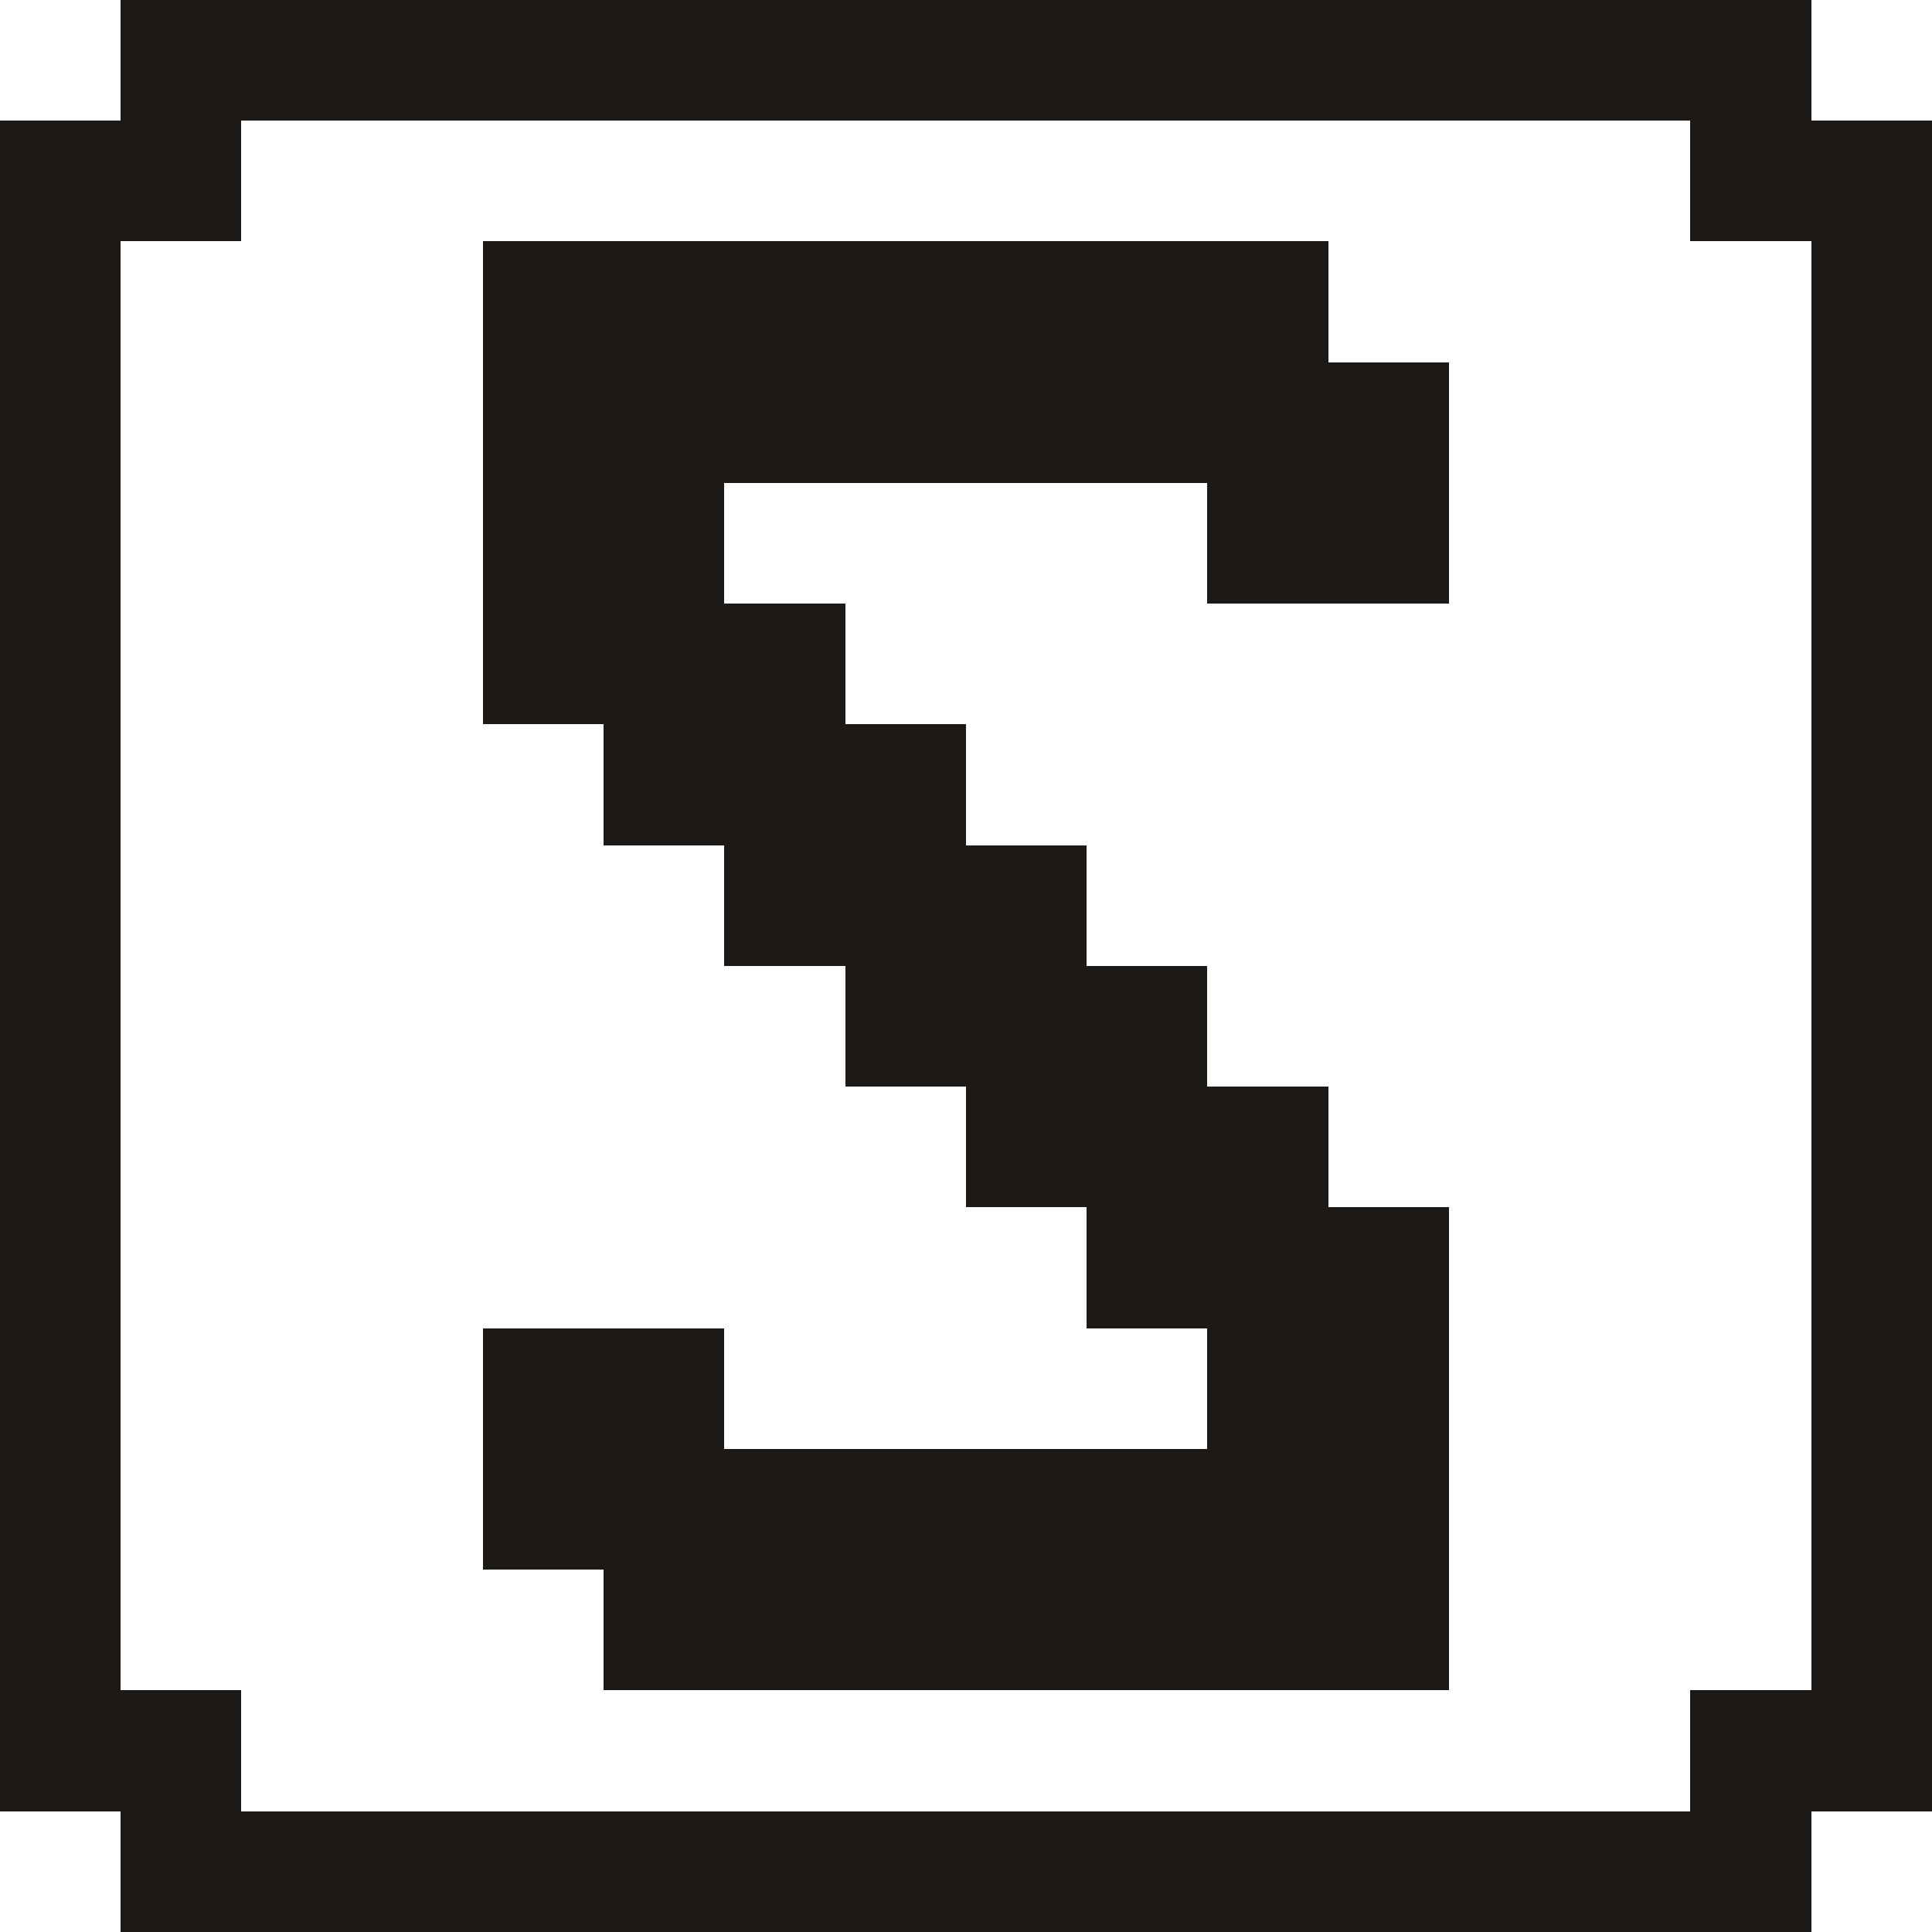 <?xml version="1.0" encoding="UTF-8" ?>
<svg version="1.1" width="32" height="32" xmlns="http://www.w3.org/2000/svg" shape-rendering="crispEdges">
<rect x="2" y="0" width="1" height="1" fill="#1C1917" />
<rect x="3" y="0" width="1" height="1" fill="#1C1917" />
<rect x="4" y="0" width="1" height="1" fill="#1C1917" />
<rect x="5" y="0" width="1" height="1" fill="#1C1917" />
<rect x="6" y="0" width="1" height="1" fill="#1C1917" />
<rect x="7" y="0" width="1" height="1" fill="#1C1917" />
<rect x="8" y="0" width="1" height="1" fill="#1C1917" />
<rect x="9" y="0" width="1" height="1" fill="#1C1917" />
<rect x="10" y="0" width="1" height="1" fill="#1C1917" />
<rect x="11" y="0" width="1" height="1" fill="#1C1917" />
<rect x="12" y="0" width="1" height="1" fill="#1C1917" />
<rect x="13" y="0" width="1" height="1" fill="#1C1917" />
<rect x="14" y="0" width="1" height="1" fill="#1C1917" />
<rect x="15" y="0" width="1" height="1" fill="#1C1917" />
<rect x="16" y="0" width="1" height="1" fill="#1C1917" />
<rect x="17" y="0" width="1" height="1" fill="#1C1917" />
<rect x="18" y="0" width="1" height="1" fill="#1C1917" />
<rect x="19" y="0" width="1" height="1" fill="#1C1917" />
<rect x="20" y="0" width="1" height="1" fill="#1C1917" />
<rect x="21" y="0" width="1" height="1" fill="#1C1917" />
<rect x="22" y="0" width="1" height="1" fill="#1C1917" />
<rect x="23" y="0" width="1" height="1" fill="#1C1917" />
<rect x="24" y="0" width="1" height="1" fill="#1C1917" />
<rect x="25" y="0" width="1" height="1" fill="#1C1917" />
<rect x="26" y="0" width="1" height="1" fill="#1C1917" />
<rect x="27" y="0" width="1" height="1" fill="#1C1917" />
<rect x="28" y="0" width="1" height="1" fill="#1C1917" />
<rect x="29" y="0" width="1" height="1" fill="#1C1917" />
<rect x="2" y="1" width="1" height="1" fill="#1C1917" />
<rect x="3" y="1" width="1" height="1" fill="#1C1917" />
<rect x="4" y="1" width="1" height="1" fill="#1C1917" />
<rect x="5" y="1" width="1" height="1" fill="#1C1917" />
<rect x="6" y="1" width="1" height="1" fill="#1C1917" />
<rect x="7" y="1" width="1" height="1" fill="#1C1917" />
<rect x="8" y="1" width="1" height="1" fill="#1C1917" />
<rect x="9" y="1" width="1" height="1" fill="#1C1917" />
<rect x="10" y="1" width="1" height="1" fill="#1C1917" />
<rect x="11" y="1" width="1" height="1" fill="#1C1917" />
<rect x="12" y="1" width="1" height="1" fill="#1C1917" />
<rect x="13" y="1" width="1" height="1" fill="#1C1917" />
<rect x="14" y="1" width="1" height="1" fill="#1C1917" />
<rect x="15" y="1" width="1" height="1" fill="#1C1917" />
<rect x="16" y="1" width="1" height="1" fill="#1C1917" />
<rect x="17" y="1" width="1" height="1" fill="#1C1917" />
<rect x="18" y="1" width="1" height="1" fill="#1C1917" />
<rect x="19" y="1" width="1" height="1" fill="#1C1917" />
<rect x="20" y="1" width="1" height="1" fill="#1C1917" />
<rect x="21" y="1" width="1" height="1" fill="#1C1917" />
<rect x="22" y="1" width="1" height="1" fill="#1C1917" />
<rect x="23" y="1" width="1" height="1" fill="#1C1917" />
<rect x="24" y="1" width="1" height="1" fill="#1C1917" />
<rect x="25" y="1" width="1" height="1" fill="#1C1917" />
<rect x="26" y="1" width="1" height="1" fill="#1C1917" />
<rect x="27" y="1" width="1" height="1" fill="#1C1917" />
<rect x="28" y="1" width="1" height="1" fill="#1C1917" />
<rect x="29" y="1" width="1" height="1" fill="#1C1917" />
<rect x="0" y="2" width="1" height="1" fill="#1C1917" />
<rect x="1" y="2" width="1" height="1" fill="#1C1917" />
<rect x="2" y="2" width="1" height="1" fill="#1C1917" />
<rect x="3" y="2" width="1" height="1" fill="#1C1917" />
<rect x="28" y="2" width="1" height="1" fill="#1C1917" />
<rect x="29" y="2" width="1" height="1" fill="#1C1917" />
<rect x="30" y="2" width="1" height="1" fill="#1C1917" />
<rect x="31" y="2" width="1" height="1" fill="#1C1917" />
<rect x="0" y="3" width="1" height="1" fill="#1C1917" />
<rect x="1" y="3" width="1" height="1" fill="#1C1917" />
<rect x="2" y="3" width="1" height="1" fill="#1C1917" />
<rect x="3" y="3" width="1" height="1" fill="#1C1917" />
<rect x="28" y="3" width="1" height="1" fill="#1C1917" />
<rect x="29" y="3" width="1" height="1" fill="#1C1917" />
<rect x="30" y="3" width="1" height="1" fill="#1C1917" />
<rect x="31" y="3" width="1" height="1" fill="#1C1917" />
<rect x="0" y="4" width="1" height="1" fill="#1C1917" />
<rect x="1" y="4" width="1" height="1" fill="#1C1917" />
<rect x="8" y="4" width="1" height="1" fill="#1C1917" />
<rect x="9" y="4" width="1" height="1" fill="#1C1917" />
<rect x="10" y="4" width="1" height="1" fill="#1C1917" />
<rect x="11" y="4" width="1" height="1" fill="#1C1917" />
<rect x="12" y="4" width="1" height="1" fill="#1C1917" />
<rect x="13" y="4" width="1" height="1" fill="#1C1917" />
<rect x="14" y="4" width="1" height="1" fill="#1C1917" />
<rect x="15" y="4" width="1" height="1" fill="#1C1917" />
<rect x="16" y="4" width="1" height="1" fill="#1C1917" />
<rect x="17" y="4" width="1" height="1" fill="#1C1917" />
<rect x="18" y="4" width="1" height="1" fill="#1C1917" />
<rect x="19" y="4" width="1" height="1" fill="#1C1917" />
<rect x="20" y="4" width="1" height="1" fill="#1C1917" />
<rect x="21" y="4" width="1" height="1" fill="#1C1917" />
<rect x="30" y="4" width="1" height="1" fill="#1C1917" />
<rect x="31" y="4" width="1" height="1" fill="#1C1917" />
<rect x="0" y="5" width="1" height="1" fill="#1C1917" />
<rect x="1" y="5" width="1" height="1" fill="#1C1917" />
<rect x="8" y="5" width="1" height="1" fill="#1C1917" />
<rect x="9" y="5" width="1" height="1" fill="#1C1917" />
<rect x="10" y="5" width="1" height="1" fill="#1C1917" />
<rect x="11" y="5" width="1" height="1" fill="#1C1917" />
<rect x="12" y="5" width="1" height="1" fill="#1C1917" />
<rect x="13" y="5" width="1" height="1" fill="#1C1917" />
<rect x="14" y="5" width="1" height="1" fill="#1C1917" />
<rect x="15" y="5" width="1" height="1" fill="#1C1917" />
<rect x="16" y="5" width="1" height="1" fill="#1C1917" />
<rect x="17" y="5" width="1" height="1" fill="#1C1917" />
<rect x="18" y="5" width="1" height="1" fill="#1C1917" />
<rect x="19" y="5" width="1" height="1" fill="#1C1917" />
<rect x="20" y="5" width="1" height="1" fill="#1C1917" />
<rect x="21" y="5" width="1" height="1" fill="#1C1917" />
<rect x="30" y="5" width="1" height="1" fill="#1C1917" />
<rect x="31" y="5" width="1" height="1" fill="#1C1917" />
<rect x="0" y="6" width="1" height="1" fill="#1C1917" />
<rect x="1" y="6" width="1" height="1" fill="#1C1917" />
<rect x="8" y="6" width="1" height="1" fill="#1C1917" />
<rect x="9" y="6" width="1" height="1" fill="#1C1917" />
<rect x="10" y="6" width="1" height="1" fill="#1C1917" />
<rect x="11" y="6" width="1" height="1" fill="#1C1917" />
<rect x="12" y="6" width="1" height="1" fill="#1C1917" />
<rect x="13" y="6" width="1" height="1" fill="#1C1917" />
<rect x="14" y="6" width="1" height="1" fill="#1C1917" />
<rect x="15" y="6" width="1" height="1" fill="#1C1917" />
<rect x="16" y="6" width="1" height="1" fill="#1C1917" />
<rect x="17" y="6" width="1" height="1" fill="#1C1917" />
<rect x="18" y="6" width="1" height="1" fill="#1C1917" />
<rect x="19" y="6" width="1" height="1" fill="#1C1917" />
<rect x="20" y="6" width="1" height="1" fill="#1C1917" />
<rect x="21" y="6" width="1" height="1" fill="#1C1917" />
<rect x="22" y="6" width="1" height="1" fill="#1C1917" />
<rect x="23" y="6" width="1" height="1" fill="#1C1917" />
<rect x="30" y="6" width="1" height="1" fill="#1C1917" />
<rect x="31" y="6" width="1" height="1" fill="#1C1917" />
<rect x="0" y="7" width="1" height="1" fill="#1C1917" />
<rect x="1" y="7" width="1" height="1" fill="#1C1917" />
<rect x="8" y="7" width="1" height="1" fill="#1C1917" />
<rect x="9" y="7" width="1" height="1" fill="#1C1917" />
<rect x="10" y="7" width="1" height="1" fill="#1C1917" />
<rect x="11" y="7" width="1" height="1" fill="#1C1917" />
<rect x="12" y="7" width="1" height="1" fill="#1C1917" />
<rect x="13" y="7" width="1" height="1" fill="#1C1917" />
<rect x="14" y="7" width="1" height="1" fill="#1C1917" />
<rect x="15" y="7" width="1" height="1" fill="#1C1917" />
<rect x="16" y="7" width="1" height="1" fill="#1C1917" />
<rect x="17" y="7" width="1" height="1" fill="#1C1917" />
<rect x="18" y="7" width="1" height="1" fill="#1C1917" />
<rect x="19" y="7" width="1" height="1" fill="#1C1917" />
<rect x="20" y="7" width="1" height="1" fill="#1C1917" />
<rect x="21" y="7" width="1" height="1" fill="#1C1917" />
<rect x="22" y="7" width="1" height="1" fill="#1C1917" />
<rect x="23" y="7" width="1" height="1" fill="#1C1917" />
<rect x="30" y="7" width="1" height="1" fill="#1C1917" />
<rect x="31" y="7" width="1" height="1" fill="#1C1917" />
<rect x="0" y="8" width="1" height="1" fill="#1C1917" />
<rect x="1" y="8" width="1" height="1" fill="#1C1917" />
<rect x="8" y="8" width="1" height="1" fill="#1C1917" />
<rect x="9" y="8" width="1" height="1" fill="#1C1917" />
<rect x="10" y="8" width="1" height="1" fill="#1C1917" />
<rect x="11" y="8" width="1" height="1" fill="#1C1917" />
<rect x="20" y="8" width="1" height="1" fill="#1C1917" />
<rect x="21" y="8" width="1" height="1" fill="#1C1917" />
<rect x="22" y="8" width="1" height="1" fill="#1C1917" />
<rect x="23" y="8" width="1" height="1" fill="#1C1917" />
<rect x="30" y="8" width="1" height="1" fill="#1C1917" />
<rect x="31" y="8" width="1" height="1" fill="#1C1917" />
<rect x="0" y="9" width="1" height="1" fill="#1C1917" />
<rect x="1" y="9" width="1" height="1" fill="#1C1917" />
<rect x="8" y="9" width="1" height="1" fill="#1C1917" />
<rect x="9" y="9" width="1" height="1" fill="#1C1917" />
<rect x="10" y="9" width="1" height="1" fill="#1C1917" />
<rect x="11" y="9" width="1" height="1" fill="#1C1917" />
<rect x="20" y="9" width="1" height="1" fill="#1C1917" />
<rect x="21" y="9" width="1" height="1" fill="#1C1917" />
<rect x="22" y="9" width="1" height="1" fill="#1C1917" />
<rect x="23" y="9" width="1" height="1" fill="#1C1917" />
<rect x="30" y="9" width="1" height="1" fill="#1C1917" />
<rect x="31" y="9" width="1" height="1" fill="#1C1917" />
<rect x="0" y="10" width="1" height="1" fill="#1C1917" />
<rect x="1" y="10" width="1" height="1" fill="#1C1917" />
<rect x="8" y="10" width="1" height="1" fill="#1C1917" />
<rect x="9" y="10" width="1" height="1" fill="#1C1917" />
<rect x="10" y="10" width="1" height="1" fill="#1C1917" />
<rect x="11" y="10" width="1" height="1" fill="#1C1917" />
<rect x="12" y="10" width="1" height="1" fill="#1C1917" />
<rect x="13" y="10" width="1" height="1" fill="#1C1917" />
<rect x="30" y="10" width="1" height="1" fill="#1C1917" />
<rect x="31" y="10" width="1" height="1" fill="#1C1917" />
<rect x="0" y="11" width="1" height="1" fill="#1C1917" />
<rect x="1" y="11" width="1" height="1" fill="#1C1917" />
<rect x="8" y="11" width="1" height="1" fill="#1C1917" />
<rect x="9" y="11" width="1" height="1" fill="#1C1917" />
<rect x="10" y="11" width="1" height="1" fill="#1C1917" />
<rect x="11" y="11" width="1" height="1" fill="#1C1917" />
<rect x="12" y="11" width="1" height="1" fill="#1C1917" />
<rect x="13" y="11" width="1" height="1" fill="#1C1917" />
<rect x="30" y="11" width="1" height="1" fill="#1C1917" />
<rect x="31" y="11" width="1" height="1" fill="#1C1917" />
<rect x="0" y="12" width="1" height="1" fill="#1C1917" />
<rect x="1" y="12" width="1" height="1" fill="#1C1917" />
<rect x="10" y="12" width="1" height="1" fill="#1C1917" />
<rect x="11" y="12" width="1" height="1" fill="#1C1917" />
<rect x="12" y="12" width="1" height="1" fill="#1C1917" />
<rect x="13" y="12" width="1" height="1" fill="#1C1917" />
<rect x="14" y="12" width="1" height="1" fill="#1C1917" />
<rect x="15" y="12" width="1" height="1" fill="#1C1917" />
<rect x="30" y="12" width="1" height="1" fill="#1C1917" />
<rect x="31" y="12" width="1" height="1" fill="#1C1917" />
<rect x="0" y="13" width="1" height="1" fill="#1C1917" />
<rect x="1" y="13" width="1" height="1" fill="#1C1917" />
<rect x="10" y="13" width="1" height="1" fill="#1C1917" />
<rect x="11" y="13" width="1" height="1" fill="#1C1917" />
<rect x="12" y="13" width="1" height="1" fill="#1C1917" />
<rect x="13" y="13" width="1" height="1" fill="#1C1917" />
<rect x="14" y="13" width="1" height="1" fill="#1C1917" />
<rect x="15" y="13" width="1" height="1" fill="#1C1917" />
<rect x="30" y="13" width="1" height="1" fill="#1C1917" />
<rect x="31" y="13" width="1" height="1" fill="#1C1917" />
<rect x="0" y="14" width="1" height="1" fill="#1C1917" />
<rect x="1" y="14" width="1" height="1" fill="#1C1917" />
<rect x="12" y="14" width="1" height="1" fill="#1C1917" />
<rect x="13" y="14" width="1" height="1" fill="#1C1917" />
<rect x="14" y="14" width="1" height="1" fill="#1C1917" />
<rect x="15" y="14" width="1" height="1" fill="#1C1917" />
<rect x="16" y="14" width="1" height="1" fill="#1C1917" />
<rect x="17" y="14" width="1" height="1" fill="#1C1917" />
<rect x="30" y="14" width="1" height="1" fill="#1C1917" />
<rect x="31" y="14" width="1" height="1" fill="#1C1917" />
<rect x="0" y="15" width="1" height="1" fill="#1C1917" />
<rect x="1" y="15" width="1" height="1" fill="#1C1917" />
<rect x="12" y="15" width="1" height="1" fill="#1C1917" />
<rect x="13" y="15" width="1" height="1" fill="#1C1917" />
<rect x="14" y="15" width="1" height="1" fill="#1C1917" />
<rect x="15" y="15" width="1" height="1" fill="#1C1917" />
<rect x="16" y="15" width="1" height="1" fill="#1C1917" />
<rect x="17" y="15" width="1" height="1" fill="#1C1917" />
<rect x="30" y="15" width="1" height="1" fill="#1C1917" />
<rect x="31" y="15" width="1" height="1" fill="#1C1917" />
<rect x="0" y="16" width="1" height="1" fill="#1C1917" />
<rect x="1" y="16" width="1" height="1" fill="#1C1917" />
<rect x="14" y="16" width="1" height="1" fill="#1C1917" />
<rect x="15" y="16" width="1" height="1" fill="#1C1917" />
<rect x="16" y="16" width="1" height="1" fill="#1C1917" />
<rect x="17" y="16" width="1" height="1" fill="#1C1917" />
<rect x="18" y="16" width="1" height="1" fill="#1C1917" />
<rect x="19" y="16" width="1" height="1" fill="#1C1917" />
<rect x="30" y="16" width="1" height="1" fill="#1C1917" />
<rect x="31" y="16" width="1" height="1" fill="#1C1917" />
<rect x="0" y="17" width="1" height="1" fill="#1C1917" />
<rect x="1" y="17" width="1" height="1" fill="#1C1917" />
<rect x="14" y="17" width="1" height="1" fill="#1C1917" />
<rect x="15" y="17" width="1" height="1" fill="#1C1917" />
<rect x="16" y="17" width="1" height="1" fill="#1C1917" />
<rect x="17" y="17" width="1" height="1" fill="#1C1917" />
<rect x="18" y="17" width="1" height="1" fill="#1C1917" />
<rect x="19" y="17" width="1" height="1" fill="#1C1917" />
<rect x="30" y="17" width="1" height="1" fill="#1C1917" />
<rect x="31" y="17" width="1" height="1" fill="#1C1917" />
<rect x="0" y="18" width="1" height="1" fill="#1C1917" />
<rect x="1" y="18" width="1" height="1" fill="#1C1917" />
<rect x="16" y="18" width="1" height="1" fill="#1C1917" />
<rect x="17" y="18" width="1" height="1" fill="#1C1917" />
<rect x="18" y="18" width="1" height="1" fill="#1C1917" />
<rect x="19" y="18" width="1" height="1" fill="#1C1917" />
<rect x="20" y="18" width="1" height="1" fill="#1C1917" />
<rect x="21" y="18" width="1" height="1" fill="#1C1917" />
<rect x="30" y="18" width="1" height="1" fill="#1C1917" />
<rect x="31" y="18" width="1" height="1" fill="#1C1917" />
<rect x="0" y="19" width="1" height="1" fill="#1C1917" />
<rect x="1" y="19" width="1" height="1" fill="#1C1917" />
<rect x="16" y="19" width="1" height="1" fill="#1C1917" />
<rect x="17" y="19" width="1" height="1" fill="#1C1917" />
<rect x="18" y="19" width="1" height="1" fill="#1C1917" />
<rect x="19" y="19" width="1" height="1" fill="#1C1917" />
<rect x="20" y="19" width="1" height="1" fill="#1C1917" />
<rect x="21" y="19" width="1" height="1" fill="#1C1917" />
<rect x="30" y="19" width="1" height="1" fill="#1C1917" />
<rect x="31" y="19" width="1" height="1" fill="#1C1917" />
<rect x="0" y="20" width="1" height="1" fill="#1C1917" />
<rect x="1" y="20" width="1" height="1" fill="#1C1917" />
<rect x="18" y="20" width="1" height="1" fill="#1C1917" />
<rect x="19" y="20" width="1" height="1" fill="#1C1917" />
<rect x="20" y="20" width="1" height="1" fill="#1C1917" />
<rect x="21" y="20" width="1" height="1" fill="#1C1917" />
<rect x="22" y="20" width="1" height="1" fill="#1C1917" />
<rect x="23" y="20" width="1" height="1" fill="#1C1917" />
<rect x="30" y="20" width="1" height="1" fill="#1C1917" />
<rect x="31" y="20" width="1" height="1" fill="#1C1917" />
<rect x="0" y="21" width="1" height="1" fill="#1C1917" />
<rect x="1" y="21" width="1" height="1" fill="#1C1917" />
<rect x="18" y="21" width="1" height="1" fill="#1C1917" />
<rect x="19" y="21" width="1" height="1" fill="#1C1917" />
<rect x="20" y="21" width="1" height="1" fill="#1C1917" />
<rect x="21" y="21" width="1" height="1" fill="#1C1917" />
<rect x="22" y="21" width="1" height="1" fill="#1C1917" />
<rect x="23" y="21" width="1" height="1" fill="#1C1917" />
<rect x="30" y="21" width="1" height="1" fill="#1C1917" />
<rect x="31" y="21" width="1" height="1" fill="#1C1917" />
<rect x="0" y="22" width="1" height="1" fill="#1C1917" />
<rect x="1" y="22" width="1" height="1" fill="#1C1917" />
<rect x="8" y="22" width="1" height="1" fill="#1C1917" />
<rect x="9" y="22" width="1" height="1" fill="#1C1917" />
<rect x="10" y="22" width="1" height="1" fill="#1C1917" />
<rect x="11" y="22" width="1" height="1" fill="#1C1917" />
<rect x="20" y="22" width="1" height="1" fill="#1C1917" />
<rect x="21" y="22" width="1" height="1" fill="#1C1917" />
<rect x="22" y="22" width="1" height="1" fill="#1C1917" />
<rect x="23" y="22" width="1" height="1" fill="#1C1917" />
<rect x="30" y="22" width="1" height="1" fill="#1C1917" />
<rect x="31" y="22" width="1" height="1" fill="#1C1917" />
<rect x="0" y="23" width="1" height="1" fill="#1C1917" />
<rect x="1" y="23" width="1" height="1" fill="#1C1917" />
<rect x="8" y="23" width="1" height="1" fill="#1C1917" />
<rect x="9" y="23" width="1" height="1" fill="#1C1917" />
<rect x="10" y="23" width="1" height="1" fill="#1C1917" />
<rect x="11" y="23" width="1" height="1" fill="#1C1917" />
<rect x="20" y="23" width="1" height="1" fill="#1C1917" />
<rect x="21" y="23" width="1" height="1" fill="#1C1917" />
<rect x="22" y="23" width="1" height="1" fill="#1C1917" />
<rect x="23" y="23" width="1" height="1" fill="#1C1917" />
<rect x="30" y="23" width="1" height="1" fill="#1C1917" />
<rect x="31" y="23" width="1" height="1" fill="#1C1917" />
<rect x="0" y="24" width="1" height="1" fill="#1C1917" />
<rect x="1" y="24" width="1" height="1" fill="#1C1917" />
<rect x="8" y="24" width="1" height="1" fill="#1C1917" />
<rect x="9" y="24" width="1" height="1" fill="#1C1917" />
<rect x="10" y="24" width="1" height="1" fill="#1C1917" />
<rect x="11" y="24" width="1" height="1" fill="#1C1917" />
<rect x="12" y="24" width="1" height="1" fill="#1C1917" />
<rect x="13" y="24" width="1" height="1" fill="#1C1917" />
<rect x="14" y="24" width="1" height="1" fill="#1C1917" />
<rect x="15" y="24" width="1" height="1" fill="#1C1917" />
<rect x="16" y="24" width="1" height="1" fill="#1C1917" />
<rect x="17" y="24" width="1" height="1" fill="#1C1917" />
<rect x="18" y="24" width="1" height="1" fill="#1C1917" />
<rect x="19" y="24" width="1" height="1" fill="#1C1917" />
<rect x="20" y="24" width="1" height="1" fill="#1C1917" />
<rect x="21" y="24" width="1" height="1" fill="#1C1917" />
<rect x="22" y="24" width="1" height="1" fill="#1C1917" />
<rect x="23" y="24" width="1" height="1" fill="#1C1917" />
<rect x="30" y="24" width="1" height="1" fill="#1C1917" />
<rect x="31" y="24" width="1" height="1" fill="#1C1917" />
<rect x="0" y="25" width="1" height="1" fill="#1C1917" />
<rect x="1" y="25" width="1" height="1" fill="#1C1917" />
<rect x="8" y="25" width="1" height="1" fill="#1C1917" />
<rect x="9" y="25" width="1" height="1" fill="#1C1917" />
<rect x="10" y="25" width="1" height="1" fill="#1C1917" />
<rect x="11" y="25" width="1" height="1" fill="#1C1917" />
<rect x="12" y="25" width="1" height="1" fill="#1C1917" />
<rect x="13" y="25" width="1" height="1" fill="#1C1917" />
<rect x="14" y="25" width="1" height="1" fill="#1C1917" />
<rect x="15" y="25" width="1" height="1" fill="#1C1917" />
<rect x="16" y="25" width="1" height="1" fill="#1C1917" />
<rect x="17" y="25" width="1" height="1" fill="#1C1917" />
<rect x="18" y="25" width="1" height="1" fill="#1C1917" />
<rect x="19" y="25" width="1" height="1" fill="#1C1917" />
<rect x="20" y="25" width="1" height="1" fill="#1C1917" />
<rect x="21" y="25" width="1" height="1" fill="#1C1917" />
<rect x="22" y="25" width="1" height="1" fill="#1C1917" />
<rect x="23" y="25" width="1" height="1" fill="#1C1917" />
<rect x="30" y="25" width="1" height="1" fill="#1C1917" />
<rect x="31" y="25" width="1" height="1" fill="#1C1917" />
<rect x="0" y="26" width="1" height="1" fill="#1C1917" />
<rect x="1" y="26" width="1" height="1" fill="#1C1917" />
<rect x="10" y="26" width="1" height="1" fill="#1C1917" />
<rect x="11" y="26" width="1" height="1" fill="#1C1917" />
<rect x="12" y="26" width="1" height="1" fill="#1C1917" />
<rect x="13" y="26" width="1" height="1" fill="#1C1917" />
<rect x="14" y="26" width="1" height="1" fill="#1C1917" />
<rect x="15" y="26" width="1" height="1" fill="#1C1917" />
<rect x="16" y="26" width="1" height="1" fill="#1C1917" />
<rect x="17" y="26" width="1" height="1" fill="#1C1917" />
<rect x="18" y="26" width="1" height="1" fill="#1C1917" />
<rect x="19" y="26" width="1" height="1" fill="#1C1917" />
<rect x="20" y="26" width="1" height="1" fill="#1C1917" />
<rect x="21" y="26" width="1" height="1" fill="#1C1917" />
<rect x="22" y="26" width="1" height="1" fill="#1C1917" />
<rect x="23" y="26" width="1" height="1" fill="#1C1917" />
<rect x="30" y="26" width="1" height="1" fill="#1C1917" />
<rect x="31" y="26" width="1" height="1" fill="#1C1917" />
<rect x="0" y="27" width="1" height="1" fill="#1C1917" />
<rect x="1" y="27" width="1" height="1" fill="#1C1917" />
<rect x="10" y="27" width="1" height="1" fill="#1C1917" />
<rect x="11" y="27" width="1" height="1" fill="#1C1917" />
<rect x="12" y="27" width="1" height="1" fill="#1C1917" />
<rect x="13" y="27" width="1" height="1" fill="#1C1917" />
<rect x="14" y="27" width="1" height="1" fill="#1C1917" />
<rect x="15" y="27" width="1" height="1" fill="#1C1917" />
<rect x="16" y="27" width="1" height="1" fill="#1C1917" />
<rect x="17" y="27" width="1" height="1" fill="#1C1917" />
<rect x="18" y="27" width="1" height="1" fill="#1C1917" />
<rect x="19" y="27" width="1" height="1" fill="#1C1917" />
<rect x="20" y="27" width="1" height="1" fill="#1C1917" />
<rect x="21" y="27" width="1" height="1" fill="#1C1917" />
<rect x="22" y="27" width="1" height="1" fill="#1C1917" />
<rect x="23" y="27" width="1" height="1" fill="#1C1917" />
<rect x="30" y="27" width="1" height="1" fill="#1C1917" />
<rect x="31" y="27" width="1" height="1" fill="#1C1917" />
<rect x="0" y="28" width="1" height="1" fill="#1C1917" />
<rect x="1" y="28" width="1" height="1" fill="#1C1917" />
<rect x="2" y="28" width="1" height="1" fill="#1C1917" />
<rect x="3" y="28" width="1" height="1" fill="#1C1917" />
<rect x="28" y="28" width="1" height="1" fill="#1C1917" />
<rect x="29" y="28" width="1" height="1" fill="#1C1917" />
<rect x="30" y="28" width="1" height="1" fill="#1C1917" />
<rect x="31" y="28" width="1" height="1" fill="#1C1917" />
<rect x="0" y="29" width="1" height="1" fill="#1C1917" />
<rect x="1" y="29" width="1" height="1" fill="#1C1917" />
<rect x="2" y="29" width="1" height="1" fill="#1C1917" />
<rect x="3" y="29" width="1" height="1" fill="#1C1917" />
<rect x="28" y="29" width="1" height="1" fill="#1C1917" />
<rect x="29" y="29" width="1" height="1" fill="#1C1917" />
<rect x="30" y="29" width="1" height="1" fill="#1C1917" />
<rect x="31" y="29" width="1" height="1" fill="#1C1917" />
<rect x="2" y="30" width="1" height="1" fill="#1C1917" />
<rect x="3" y="30" width="1" height="1" fill="#1C1917" />
<rect x="4" y="30" width="1" height="1" fill="#1C1917" />
<rect x="5" y="30" width="1" height="1" fill="#1C1917" />
<rect x="6" y="30" width="1" height="1" fill="#1C1917" />
<rect x="7" y="30" width="1" height="1" fill="#1C1917" />
<rect x="8" y="30" width="1" height="1" fill="#1C1917" />
<rect x="9" y="30" width="1" height="1" fill="#1C1917" />
<rect x="10" y="30" width="1" height="1" fill="#1C1917" />
<rect x="11" y="30" width="1" height="1" fill="#1C1917" />
<rect x="12" y="30" width="1" height="1" fill="#1C1917" />
<rect x="13" y="30" width="1" height="1" fill="#1C1917" />
<rect x="14" y="30" width="1" height="1" fill="#1C1917" />
<rect x="15" y="30" width="1" height="1" fill="#1C1917" />
<rect x="16" y="30" width="1" height="1" fill="#1C1917" />
<rect x="17" y="30" width="1" height="1" fill="#1C1917" />
<rect x="18" y="30" width="1" height="1" fill="#1C1917" />
<rect x="19" y="30" width="1" height="1" fill="#1C1917" />
<rect x="20" y="30" width="1" height="1" fill="#1C1917" />
<rect x="21" y="30" width="1" height="1" fill="#1C1917" />
<rect x="22" y="30" width="1" height="1" fill="#1C1917" />
<rect x="23" y="30" width="1" height="1" fill="#1C1917" />
<rect x="24" y="30" width="1" height="1" fill="#1C1917" />
<rect x="25" y="30" width="1" height="1" fill="#1C1917" />
<rect x="26" y="30" width="1" height="1" fill="#1C1917" />
<rect x="27" y="30" width="1" height="1" fill="#1C1917" />
<rect x="28" y="30" width="1" height="1" fill="#1C1917" />
<rect x="29" y="30" width="1" height="1" fill="#1C1917" />
<rect x="2" y="31" width="1" height="1" fill="#1C1917" />
<rect x="3" y="31" width="1" height="1" fill="#1C1917" />
<rect x="4" y="31" width="1" height="1" fill="#1C1917" />
<rect x="5" y="31" width="1" height="1" fill="#1C1917" />
<rect x="6" y="31" width="1" height="1" fill="#1C1917" />
<rect x="7" y="31" width="1" height="1" fill="#1C1917" />
<rect x="8" y="31" width="1" height="1" fill="#1C1917" />
<rect x="9" y="31" width="1" height="1" fill="#1C1917" />
<rect x="10" y="31" width="1" height="1" fill="#1C1917" />
<rect x="11" y="31" width="1" height="1" fill="#1C1917" />
<rect x="12" y="31" width="1" height="1" fill="#1C1917" />
<rect x="13" y="31" width="1" height="1" fill="#1C1917" />
<rect x="14" y="31" width="1" height="1" fill="#1C1917" />
<rect x="15" y="31" width="1" height="1" fill="#1C1917" />
<rect x="16" y="31" width="1" height="1" fill="#1C1917" />
<rect x="17" y="31" width="1" height="1" fill="#1C1917" />
<rect x="18" y="31" width="1" height="1" fill="#1C1917" />
<rect x="19" y="31" width="1" height="1" fill="#1C1917" />
<rect x="20" y="31" width="1" height="1" fill="#1C1917" />
<rect x="21" y="31" width="1" height="1" fill="#1C1917" />
<rect x="22" y="31" width="1" height="1" fill="#1C1917" />
<rect x="23" y="31" width="1" height="1" fill="#1C1917" />
<rect x="24" y="31" width="1" height="1" fill="#1C1917" />
<rect x="25" y="31" width="1" height="1" fill="#1C1917" />
<rect x="26" y="31" width="1" height="1" fill="#1C1917" />
<rect x="27" y="31" width="1" height="1" fill="#1C1917" />
<rect x="28" y="31" width="1" height="1" fill="#1C1917" />
<rect x="29" y="31" width="1" height="1" fill="#1C1917" />
</svg>